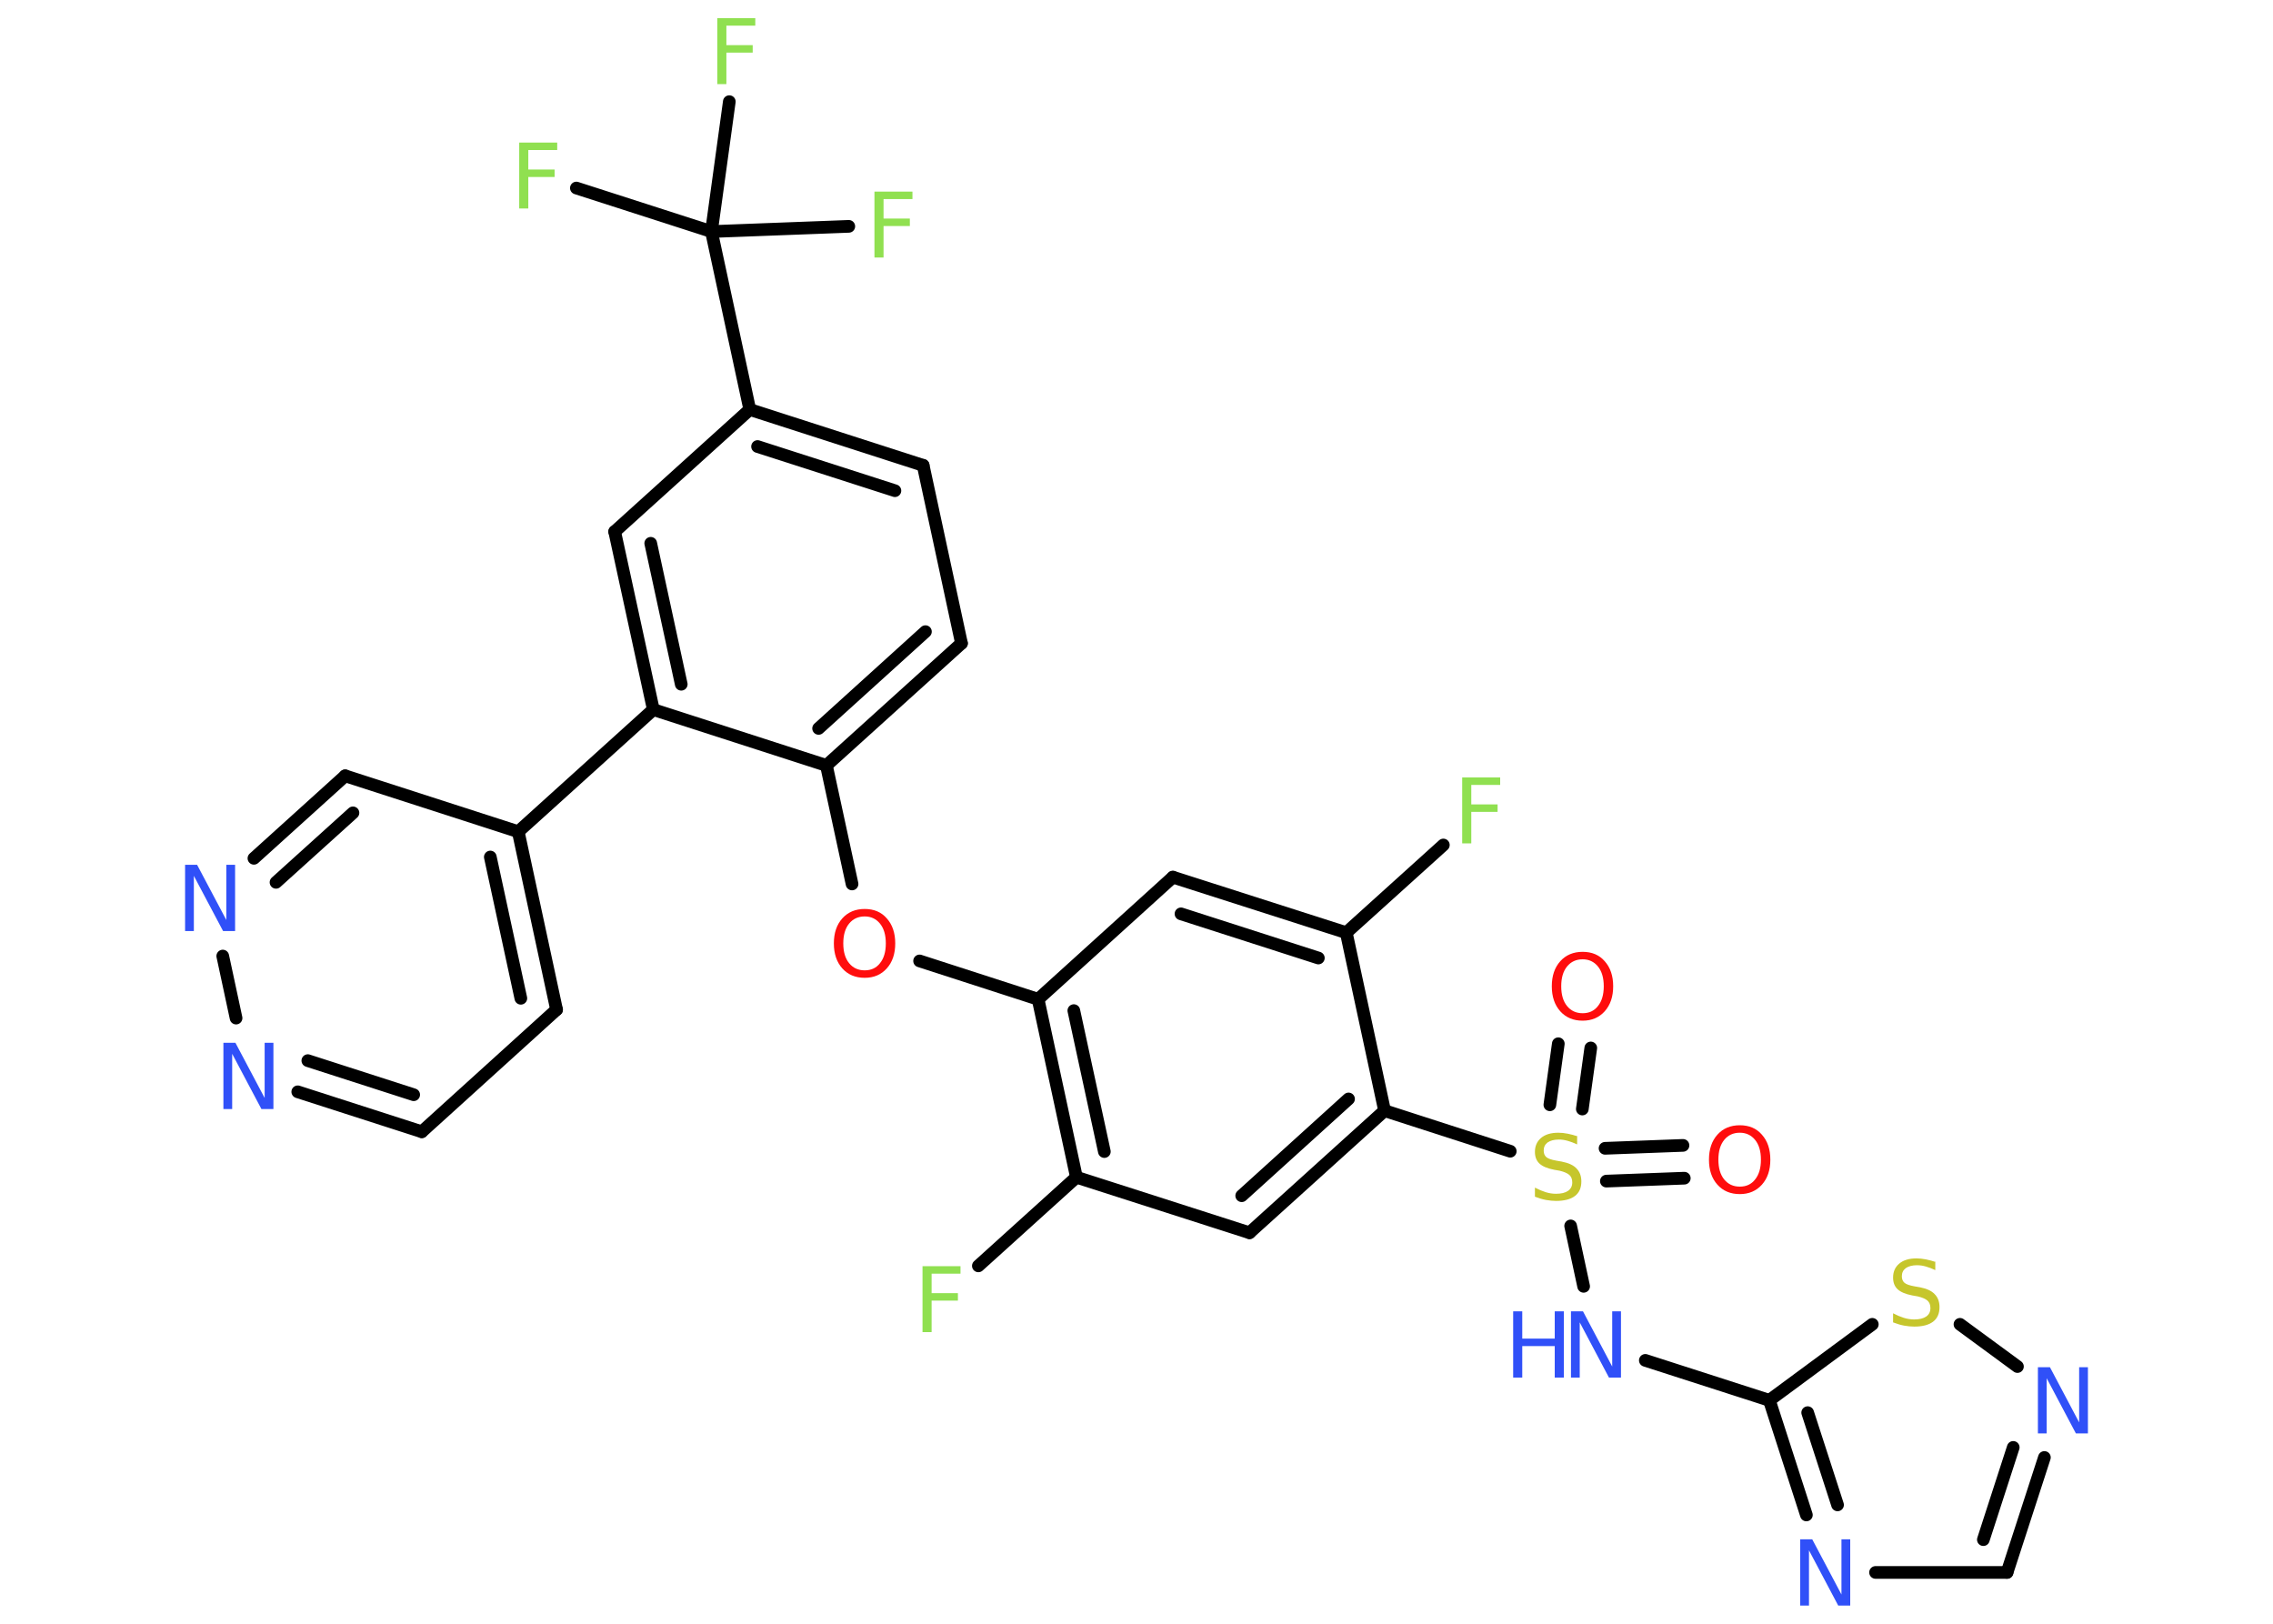 <?xml version='1.0' encoding='UTF-8'?>
<!DOCTYPE svg PUBLIC "-//W3C//DTD SVG 1.1//EN" "http://www.w3.org/Graphics/SVG/1.1/DTD/svg11.dtd">
<svg version='1.2' xmlns='http://www.w3.org/2000/svg' xmlns:xlink='http://www.w3.org/1999/xlink' width='70.0mm' height='50.0mm' viewBox='0 0 70.0 50.0'>
  <desc>Generated by the Chemistry Development Kit (http://github.com/cdk)</desc>
  <g stroke-linecap='round' stroke-linejoin='round' stroke='#000000' stroke-width='.39' fill='#3050F8'>
    <rect x='.0' y='.0' width='70.0' height='50.0' fill='#FFFFFF' stroke='none'/>
    <g id='mol1' class='mol'>
      <g id='mol1bnd1' class='bond'>
        <line x1='51.87' y1='36.28' x2='49.47' y2='36.37'/>
        <line x1='51.83' y1='35.27' x2='49.43' y2='35.36'/>
      </g>
      <g id='mol1bnd2' class='bond'>
        <line x1='47.73' y1='34.02' x2='47.99' y2='32.14'/>
        <line x1='48.73' y1='34.15' x2='48.99' y2='32.27'/>
      </g>
      <line id='mol1bnd3' class='bond' x1='48.37' y1='37.75' x2='48.77' y2='39.61'/>
      <line id='mol1bnd4' class='bond' x1='50.67' y1='41.89' x2='54.49' y2='43.12'/>
      <g id='mol1bnd5' class='bond'>
        <line x1='54.49' y1='43.12' x2='55.63' y2='46.65'/>
        <line x1='55.67' y1='43.5' x2='56.59' y2='46.34'/>
      </g>
      <line id='mol1bnd6' class='bond' x1='57.76' y1='48.42' x2='61.81' y2='48.42'/>
      <g id='mol1bnd7' class='bond'>
        <line x1='61.81' y1='48.42' x2='62.96' y2='44.88'/>
        <line x1='61.08' y1='47.41' x2='62.0' y2='44.57'/>
      </g>
      <line id='mol1bnd8' class='bond' x1='62.13' y1='42.08' x2='60.36' y2='40.78'/>
      <line id='mol1bnd9' class='bond' x1='54.49' y1='43.12' x2='57.66' y2='40.78'/>
      <line id='mol1bnd10' class='bond' x1='46.51' y1='35.45' x2='42.64' y2='34.2'/>
      <g id='mol1bnd11' class='bond'>
        <line x1='38.48' y1='37.96' x2='42.64' y2='34.2'/>
        <line x1='38.24' y1='36.82' x2='41.53' y2='33.84'/>
      </g>
      <line id='mol1bnd12' class='bond' x1='38.48' y1='37.96' x2='33.15' y2='36.25'/>
      <line id='mol1bnd13' class='bond' x1='33.15' y1='36.25' x2='30.13' y2='38.98'/>
      <g id='mol1bnd14' class='bond'>
        <line x1='31.97' y1='30.77' x2='33.15' y2='36.25'/>
        <line x1='33.07' y1='31.12' x2='34.01' y2='35.46'/>
      </g>
      <line id='mol1bnd15' class='bond' x1='31.97' y1='30.77' x2='28.32' y2='29.59'/>
      <line id='mol1bnd16' class='bond' x1='26.24' y1='27.22' x2='25.45' y2='23.57'/>
      <g id='mol1bnd17' class='bond'>
        <line x1='25.45' y1='23.57' x2='29.61' y2='19.81'/>
        <line x1='25.21' y1='22.43' x2='28.5' y2='19.45'/>
      </g>
      <line id='mol1bnd18' class='bond' x1='29.61' y1='19.81' x2='28.43' y2='14.33'/>
      <g id='mol1bnd19' class='bond'>
        <line x1='28.43' y1='14.33' x2='23.09' y2='12.61'/>
        <line x1='27.56' y1='15.11' x2='23.33' y2='13.75'/>
      </g>
      <line id='mol1bnd20' class='bond' x1='23.09' y1='12.61' x2='21.91' y2='7.13'/>
      <line id='mol1bnd21' class='bond' x1='21.91' y1='7.13' x2='17.75' y2='5.79'/>
      <line id='mol1bnd22' class='bond' x1='21.91' y1='7.13' x2='26.14' y2='6.97'/>
      <line id='mol1bnd23' class='bond' x1='21.91' y1='7.13' x2='22.46' y2='3.13'/>
      <line id='mol1bnd24' class='bond' x1='23.09' y1='12.61' x2='18.93' y2='16.37'/>
      <g id='mol1bnd25' class='bond'>
        <line x1='18.93' y1='16.37' x2='20.12' y2='21.85'/>
        <line x1='20.04' y1='16.73' x2='20.98' y2='21.07'/>
      </g>
      <line id='mol1bnd26' class='bond' x1='25.45' y1='23.57' x2='20.12' y2='21.85'/>
      <line id='mol1bnd27' class='bond' x1='20.12' y1='21.85' x2='15.96' y2='25.61'/>
      <g id='mol1bnd28' class='bond'>
        <line x1='17.14' y1='31.09' x2='15.96' y2='25.61'/>
        <line x1='16.04' y1='30.74' x2='15.1' y2='26.39'/>
      </g>
      <line id='mol1bnd29' class='bond' x1='17.14' y1='31.09' x2='12.99' y2='34.85'/>
      <g id='mol1bnd30' class='bond'>
        <line x1='9.17' y1='33.62' x2='12.99' y2='34.85'/>
        <line x1='9.48' y1='32.66' x2='12.74' y2='33.71'/>
      </g>
      <line id='mol1bnd31' class='bond' x1='7.27' y1='31.35' x2='6.86' y2='29.44'/>
      <g id='mol1bnd32' class='bond'>
        <line x1='10.63' y1='23.89' x2='7.82' y2='26.43'/>
        <line x1='10.87' y1='25.03' x2='8.5' y2='27.17'/>
      </g>
      <line id='mol1bnd33' class='bond' x1='15.96' y1='25.61' x2='10.63' y2='23.89'/>
      <line id='mol1bnd34' class='bond' x1='31.97' y1='30.77' x2='36.12' y2='27.01'/>
      <g id='mol1bnd35' class='bond'>
        <line x1='41.46' y1='28.72' x2='36.12' y2='27.01'/>
        <line x1='40.6' y1='29.5' x2='36.37' y2='28.14'/>
      </g>
      <line id='mol1bnd36' class='bond' x1='42.64' y1='34.2' x2='41.46' y2='28.72'/>
      <line id='mol1bnd37' class='bond' x1='41.46' y1='28.72' x2='44.45' y2='26.02'/>
      <path id='mol1atm1' class='atom' d='M53.58 34.88q-.3 .0 -.48 .22q-.18 .22 -.18 .61q.0 .39 .18 .61q.18 .22 .48 .22q.3 .0 .47 -.22q.18 -.22 .18 -.61q.0 -.39 -.18 -.61q-.18 -.22 -.47 -.22zM53.58 34.65q.43 .0 .68 .29q.26 .29 .26 .77q.0 .48 -.26 .77q-.26 .29 -.68 .29q-.43 .0 -.69 -.29q-.26 -.29 -.26 -.77q.0 -.48 .26 -.77q.26 -.29 .69 -.29z' stroke='none' fill='#FF0D0D'/>
      <path id='mol1atm2' class='atom' d='M48.57 34.97v.27q-.15 -.07 -.29 -.11q-.14 -.04 -.27 -.04q-.22 .0 -.35 .09q-.12 .09 -.12 .25q.0 .13 .08 .2q.08 .07 .31 .11l.17 .03q.31 .06 .45 .21q.15 .15 .15 .4q.0 .3 -.2 .45q-.2 .15 -.58 .15q-.14 .0 -.31 -.03q-.16 -.03 -.34 -.1v-.28q.17 .09 .33 .14q.16 .05 .32 .05q.24 .0 .37 -.09q.13 -.09 .13 -.26q.0 -.15 -.09 -.23q-.09 -.08 -.3 -.13l-.17 -.03q-.31 -.06 -.45 -.19q-.14 -.13 -.14 -.36q.0 -.27 .19 -.43q.19 -.16 .53 -.16q.14 .0 .29 .03q.15 .03 .3 .08z' stroke='none' fill='#C6C62C'/>
      <path id='mol1atm3' class='atom' d='M48.74 29.54q-.3 .0 -.48 .22q-.18 .22 -.18 .61q.0 .39 .18 .61q.18 .22 .48 .22q.3 .0 .47 -.22q.18 -.22 .18 -.61q.0 -.39 -.18 -.61q-.18 -.22 -.47 -.22zM48.74 29.31q.43 .0 .68 .29q.26 .29 .26 .77q.0 .48 -.26 .77q-.26 .29 -.68 .29q-.43 .0 -.69 -.29q-.26 -.29 -.26 -.77q.0 -.48 .26 -.77q.26 -.29 .69 -.29z' stroke='none' fill='#FF0D0D'/>
      <g id='mol1atm4' class='atom'>
        <path d='M48.38 40.38h.37l.9 1.7v-1.7h.27v2.04h-.37l-.9 -1.7v1.7h-.27v-2.04z' stroke='none'/>
        <path d='M46.6 40.38h.28v.84h1.0v-.84h.28v2.04h-.28v-.97h-1.0v.97h-.28v-2.04z' stroke='none'/>
      </g>
      <path id='mol1atm6' class='atom' d='M55.44 47.4h.37l.9 1.7v-1.7h.27v2.04h-.37l-.9 -1.7v1.7h-.27v-2.04z' stroke='none'/>
      <path id='mol1atm8' class='atom' d='M62.76 42.1h.37l.9 1.7v-1.7h.27v2.04h-.37l-.9 -1.7v1.7h-.27v-2.04z' stroke='none'/>
      <path id='mol1atm9' class='atom' d='M59.6 38.84v.27q-.15 -.07 -.29 -.11q-.14 -.04 -.27 -.04q-.22 .0 -.35 .09q-.12 .09 -.12 .25q.0 .13 .08 .2q.08 .07 .31 .11l.17 .03q.31 .06 .45 .21q.15 .15 .15 .4q.0 .3 -.2 .45q-.2 .15 -.58 .15q-.14 .0 -.31 -.03q-.16 -.03 -.34 -.1v-.28q.17 .09 .33 .14q.16 .05 .32 .05q.24 .0 .37 -.09q.13 -.09 .13 -.26q.0 -.15 -.09 -.23q-.09 -.08 -.3 -.13l-.17 -.03q-.31 -.06 -.45 -.19q-.14 -.13 -.14 -.36q.0 -.27 .19 -.43q.19 -.16 .53 -.16q.14 .0 .29 .03q.15 .03 .3 .08z' stroke='none' fill='#C6C62C'/>
      <path id='mol1atm13' class='atom' d='M28.41 38.99h1.17v.23h-.89v.6h.81v.23h-.81v.97h-.28v-2.04z' stroke='none' fill='#90E050'/>
      <path id='mol1atm15' class='atom' d='M26.63 28.22q-.3 .0 -.48 .22q-.18 .22 -.18 .61q.0 .39 .18 .61q.18 .22 .48 .22q.3 .0 .47 -.22q.18 -.22 .18 -.61q.0 -.39 -.18 -.61q-.18 -.22 -.47 -.22zM26.63 27.99q.43 .0 .68 .29q.26 .29 .26 .77q.0 .48 -.26 .77q-.26 .29 -.68 .29q-.43 .0 -.69 -.29q-.26 -.29 -.26 -.77q.0 -.48 .26 -.77q.26 -.29 .69 -.29z' stroke='none' fill='#FF0D0D'/>
      <path id='mol1atm21' class='atom' d='M15.99 4.39h1.17v.23h-.89v.6h.81v.23h-.81v.97h-.28v-2.04z' stroke='none' fill='#90E050'/>
      <path id='mol1atm22' class='atom' d='M26.93 5.9h1.17v.23h-.89v.6h.81v.23h-.81v.97h-.28v-2.04z' stroke='none' fill='#90E050'/>
      <path id='mol1atm23' class='atom' d='M22.09 .56h1.17v.23h-.89v.6h.81v.23h-.81v.97h-.28v-2.04z' stroke='none' fill='#90E050'/>
      <path id='mol1atm29' class='atom' d='M6.88 32.11h.37l.9 1.7v-1.7h.27v2.04h-.37l-.9 -1.7v1.7h-.27v-2.04z' stroke='none'/>
      <path id='mol1atm30' class='atom' d='M5.7 26.63h.37l.9 1.7v-1.7h.27v2.04h-.37l-.9 -1.7v1.7h-.27v-2.04z' stroke='none'/>
      <path id='mol1atm34' class='atom' d='M45.03 23.94h1.17v.23h-.89v.6h.81v.23h-.81v.97h-.28v-2.04z' stroke='none' fill='#90E050'/>
    </g>
  </g>
</svg>
